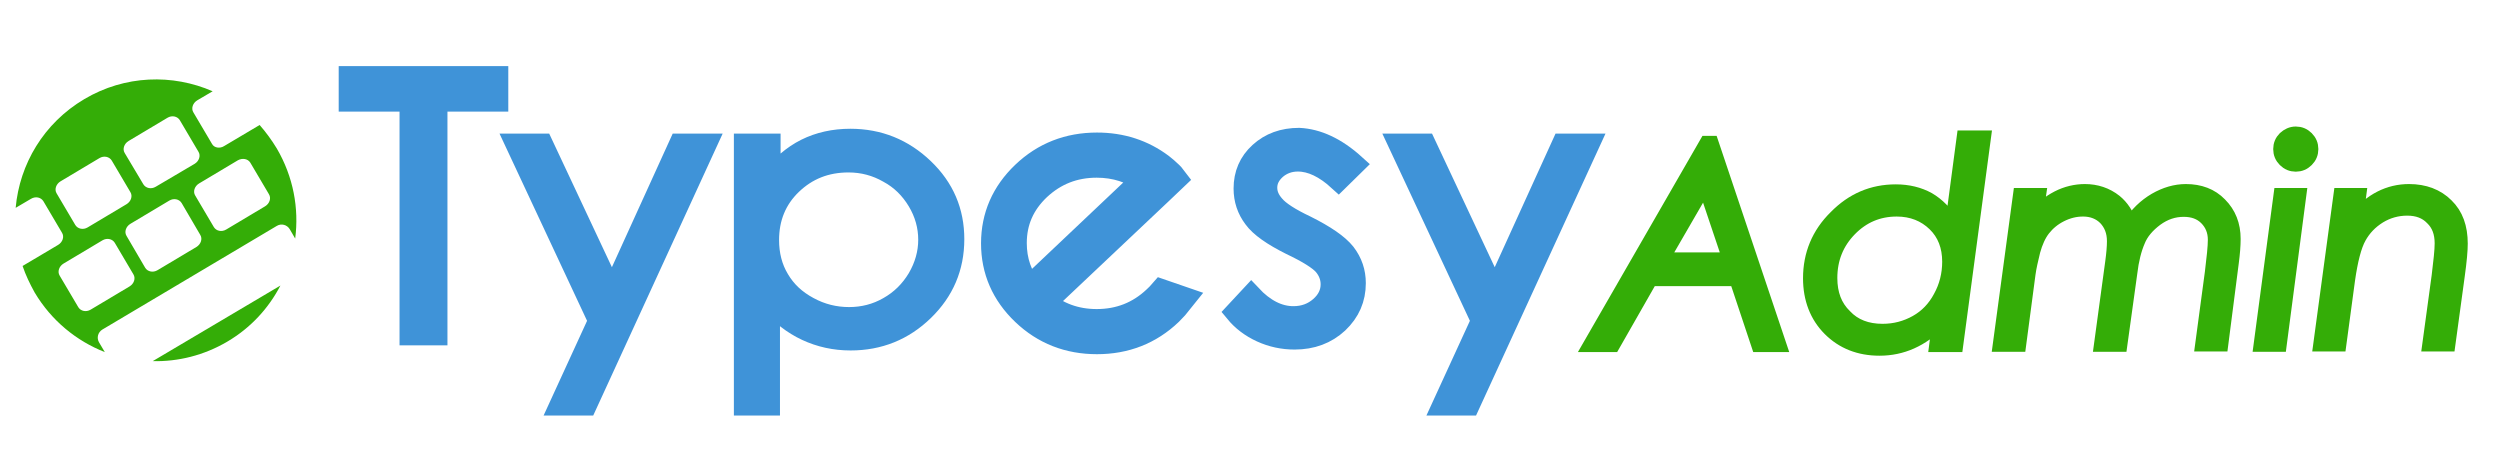 <?xml version="1.0" encoding="utf-8"?>
<!-- Generator: Adobe Illustrator 21.1.0, SVG Export Plug-In . SVG Version: 6.00 Build 0)  -->
<svg version="1.1" id="Layer_1" xmlns="http://www.w3.org/2000/svg" xmlns:xlink="http://www.w3.org/1999/xlink" x="0px" y="0px"
	 viewBox="0 0 830 156" style="enable-background:new 0 0 830 156;" xml:space="preserve">
<style type="text/css">
	.st0{fill:#3F93D8;stroke:#3F93D8;stroke-width:6.704;stroke-miterlimit:10;}
	.st1{fill:#3F93D8;stroke:#3F93D8;stroke-width:9.385;stroke-miterlimit:10;}
	.st2{fill:#34AD07;}
	.st3{fill:none;}
	.st4{enable-background:new    ;}
	.st5{fill:#34AD07;stroke:#34AD07;stroke-width:4.787;stroke-miterlimit:10;}
</style>
<g>
	<path class="st0" d="M115.8,33.7v-8.4h49.6v8.4h-20.2v77.6H136V33.7H115.8z"/>
	<path class="st0" d="M171.1,47.7h9.1l23,49l22.3-49h9.2l-39.9,86.9h-9.1l12.9-28.1L171.1,47.7z"/>
	<path class="st0" d="M247.2,47.7h8.6v11.7c3.4-4.4,7.3-7.8,11.7-10s9.4-3.3,14.8-3.3c9.5,0,17.6,3.3,24.4,9.8s10.1,14.3,10.1,23.5
		c0,9.4-3.4,17.3-10.1,23.8s-14.8,9.8-24.3,9.8c-5.3,0-10.2-1.1-14.7-3.2s-8.5-5.2-12.1-9.4v34.2H247V47.7H247.2z M281.7,53.9
		c-7.5,0-13.7,2.5-18.8,7.4c-5.1,4.9-7.6,11.1-7.6,18.4c0,4.8,1.1,9.2,3.4,13c2.3,3.9,5.5,6.9,9.8,9.2c4.2,2.3,8.7,3.4,13.4,3.4
		c4.6,0,9-1.1,13-3.4c4.1-2.3,7.3-5.5,9.7-9.5c2.4-4.1,3.6-8.4,3.6-12.8c0-4.5-1.2-8.8-3.6-12.8s-5.6-7.2-9.7-9.4
		C290.9,55.1,286.5,53.9,281.7,53.9z"/>
	<path class="st1" d="M345.5,100.5c5.2,4.5,11.4,6.8,18.6,6.8c7.7,0,14.3-2.6,19.8-7.8c0.7-0.7,1.4-1.3,2-2l5.8,2
		c-1.1,1.4-2.3,2.7-3.6,4c-6.6,6.3-14.6,9.4-23.9,9.4s-17.3-3.1-23.9-9.4s-9.9-13.9-9.9-22.7s3.3-16.4,9.9-22.7s14.6-9.4,23.9-9.4
		c8,0,15,2.3,21,6.8c1,0.8,2,1.6,3,2.6c0.4,0.4,0.7,0.7,1,1.1l-4.2,4L345.5,100.5z M380.8,59.6c-4.8-3.5-10.4-5.3-16.7-5.3
		c-7.7,0-14.2,2.6-19.7,7.7c-5.5,5.2-8.2,11.4-8.2,18.7c0,6,1.8,11.3,5.5,15.9L380.8,59.6z"/>
	<path class="st0" d="M449.9,54.6l-5.5,5.4c-4.6-4.2-9.1-6.4-13.5-6.4c-2.8,0-5.2,0.9-7.2,2.6c-2,1.8-3,3.8-3,6.1
		c0,2.1,0.8,4,2.5,5.9c1.6,1.9,5.1,4.2,10.4,6.7c6.4,3.2,10.8,6.2,13.1,9.1c2.3,3,3.4,6.3,3.4,10c0,5.2-1.9,9.6-5.8,13.3
		c-3.9,3.6-8.7,5.4-14.5,5.4c-3.9,0-7.6-0.8-11.1-2.4s-6.4-3.8-8.7-6.6l5.4-5.8c4.4,4.7,9.1,7.1,14,7.1c3.5,0,6.4-1.1,8.8-3.2
		s3.6-4.6,3.6-7.4c0-2.3-0.8-4.4-2.4-6.3c-1.6-1.8-5.2-4.1-10.9-6.8c-6-3-10.2-5.9-12.3-8.8c-2.2-2.9-3.3-6.2-3.3-9.9
		c0-4.8,1.7-8.8,5.2-12s7.9-4.8,13.2-4.8C437.4,46.1,443.6,48.9,449.9,54.6z"/>
	<path class="st0" d="M464.2,47.7h9.1l23,49l22.3-49h9.2l-39.9,86.9h-9.1l12.9-28.1L464.2,47.7z"/>
</g>
<g>
	<path class="st2" d="M70.4,47.8l-6.2-10.5c-0.8-1.3-0.2-3.1,1.3-4l5.1-3c-13.3-5.8-29.1-5.4-42.6,2.6S6.5,54.5,5.2,69l5.1-3
		c1.5-0.9,3.3-0.5,4.1,0.8l6.2,10.5c0.8,1.3,0.2,3.1-1.3,4l-11.8,7c1,3,2.4,5.9,4,8.8c5.6,9.4,13.9,16.1,23.3,19.8l-1.9-3.2
		c-0.9-1.5-0.4-3.4,1.1-4.3L91.9,75c1.5-0.9,3.4-0.4,4.3,1.1l1.8,3.1c1.3-10-0.6-20.5-6.1-29.9c-1.7-2.8-3.6-5.4-5.7-7.8l-11.8,7
		C73,49.4,71.1,49.1,70.4,47.8z M41.4,50.8c-0.8-1.3-0.2-3.1,1.3-4l12.9-7.7c1.5-0.9,3.3-0.5,4.1,0.8l6.2,10.5
		c0.8,1.3,0.2,3.1-1.3,4L51.7,62c-1.5,0.9-3.3,0.5-4.1-0.8L41.4,50.8z M18.8,64.2c-0.8-1.3-0.2-3.1,1.3-4L33,52.5
		c1.5-0.9,3.3-0.5,4.1,0.8l6.2,10.5c0.8,1.3,0.2,3.1-1.3,4l-12.9,7.7c-1.5,0.9-3.3,0.5-4.1-0.8L18.8,64.2z M44.3,91.1
		c0.8,1.3,0.2,3.1-1.3,4l-12.9,7.7c-1.5,0.9-3.3,0.5-4.1-0.8l-6.2-10.5c-0.8-1.3-0.2-3.1,1.3-4L34,79.8c1.5-0.9,3.3-0.5,4.1,0.8
		L44.3,91.1z M66.5,78c0.8,1.3,0.2,3.1-1.3,4l-12.9,7.7c-1.5,0.9-3.3,0.5-4.1-0.8L42,78.3c-0.8-1.3-0.2-3.1,1.3-4l12.9-7.7
		c1.5-0.9,3.3-0.5,4.1,0.8L66.5,78z M83.1,54l6.2,10.5c0.8,1.3,0.2,3.1-1.3,4l-12.9,7.7c-1.5,0.9-3.3,0.5-4.1-0.8l-6.2-10.5
		c-0.8-1.3-0.2-3.1,1.3-4L79,53.2C80.5,52.4,82.3,52.7,83.1,54z"/>
	<path class="st2" d="M75.5,113.4c7.8-4.6,13.7-11.1,17.6-18.6l-42.4,25.1C59.1,120.1,67.7,118,75.5,113.4z"/>
</g>
<rect id="_x3C_Slice_x3E_" x="3" y="8.9" class="st3" width="533.6" height="138.1"/>
<g class="st4">
	<path class="st5" d="M568.2,47.5l22.5,67h-6.9l-7.3-21.9H548l-12.5,21.9H528l38.6-67H568.2z M566,61.5l-14.3,24.7h22.6L566,61.5z"
		/>
	<path class="st5" d="M649.4,114.5h-6.5l1-7.7c-5.9,6-12.5,8.9-19.9,8.9c-6.7,0-12.2-2.2-16.5-6.5s-6.5-10-6.5-16.8
		c0-7.9,2.8-14.7,8.5-20.3c5.6-5.7,12.2-8.5,19.9-8.5c4.1,0,7.7,0.9,10.8,2.6c3.1,1.8,5.7,4.5,8,8.1l3.8-28.6h6.6L649.4,114.5z
		 M625,109.9c4.1,0,7.8-1,11.2-2.9s6.1-4.7,8-8.3c2-3.6,3-7.6,3-11.8c0-5.1-1.6-9.3-4.9-12.5s-7.5-4.9-12.6-4.9
		c-6.1,0-11.3,2.2-15.6,6.6s-6.5,9.8-6.5,16.2c0,5.3,1.6,9.5,4.9,12.7C615.6,108.3,619.8,109.9,625,109.9z"/>
	<path class="st5" d="M670.7,64.8h6.2l-1,7c1.9-2.6,4.4-4.6,7.3-6.1s6-2.2,9-2.2c3.7,0,7.1,1.1,10,3.4c2.2,1.8,3.9,4.3,5,7.7
		c2.2-3.5,5-6.2,8.4-8.2c3.3-1.9,6.7-2.9,10.1-2.9c4.6,0,8.4,1.4,11.3,4.4c3,3,4.5,6.8,4.5,11.4c0,2.2-0.2,4.7-0.6,7.8l-3.5,27.2
		h-6.2l3.2-23.8c0.6-4.9,1-8.6,1-10.9c0-2.9-1-5.3-2.9-7.2c-1.9-1.9-4.4-2.8-7.5-2.8c-3.3,0-6.3,1-9.2,3.1c-2.8,2.1-4.9,4.5-6,7.3
		c-1.2,2.8-2.1,6.3-2.6,10.6l-3.3,23.8h-6.3l3.7-27.2c0.4-2.9,0.6-5.3,0.6-7.1c0-3.2-1-5.7-2.9-7.7c-1.9-1.9-4.4-2.9-7.4-2.9
		c-2.6,0-5,0.6-7.4,1.8c-2.4,1.2-4.3,2.8-5.8,4.7s-2.6,4.4-3.4,7.3c-0.7,2.9-1.3,5.4-1.6,7.7l-3.1,23.4H664L670.7,64.8z"/>
	<path class="st5" d="M757.2,64.8h6.1l-6.5,49.6h-6.2L757.2,64.8z M762.2,44.4c1.4,0,2.6,0.5,3.6,1.5s1.5,2.2,1.5,3.6
		c0,1.4-0.5,2.6-1.5,3.6s-2.2,1.5-3.6,1.5c-1.4,0-2.6-0.5-3.6-1.5s-1.5-2.2-1.5-3.6c0-1.4,0.5-2.6,1.5-3.6
		C759.6,45,760.8,44.4,762.2,44.4z"/>
	<path class="st5" d="M777.1,64.8h6.1l-1,7.7c5-6,10.9-9,17.6-9c5.1,0,9.3,1.6,12.4,4.7c3.2,3.1,4.7,7.3,4.7,12.7
		c0,2.2-0.3,5.7-1,10.7l-3.1,22.7h-6.2l3.1-22.7c0.6-4.9,1-8.5,1-10.8c0-3.5-1-6.3-3.2-8.4c-2.1-2.2-4.9-3.2-8.3-3.2
		c-3.4,0-6.5,0.9-9.3,2.6c-2.9,1.8-5.1,4.1-6.7,7s-2.8,7.7-3.7,14l-2.9,21.5h-6.2L777.1,64.8z"/>
</g>
</svg>
